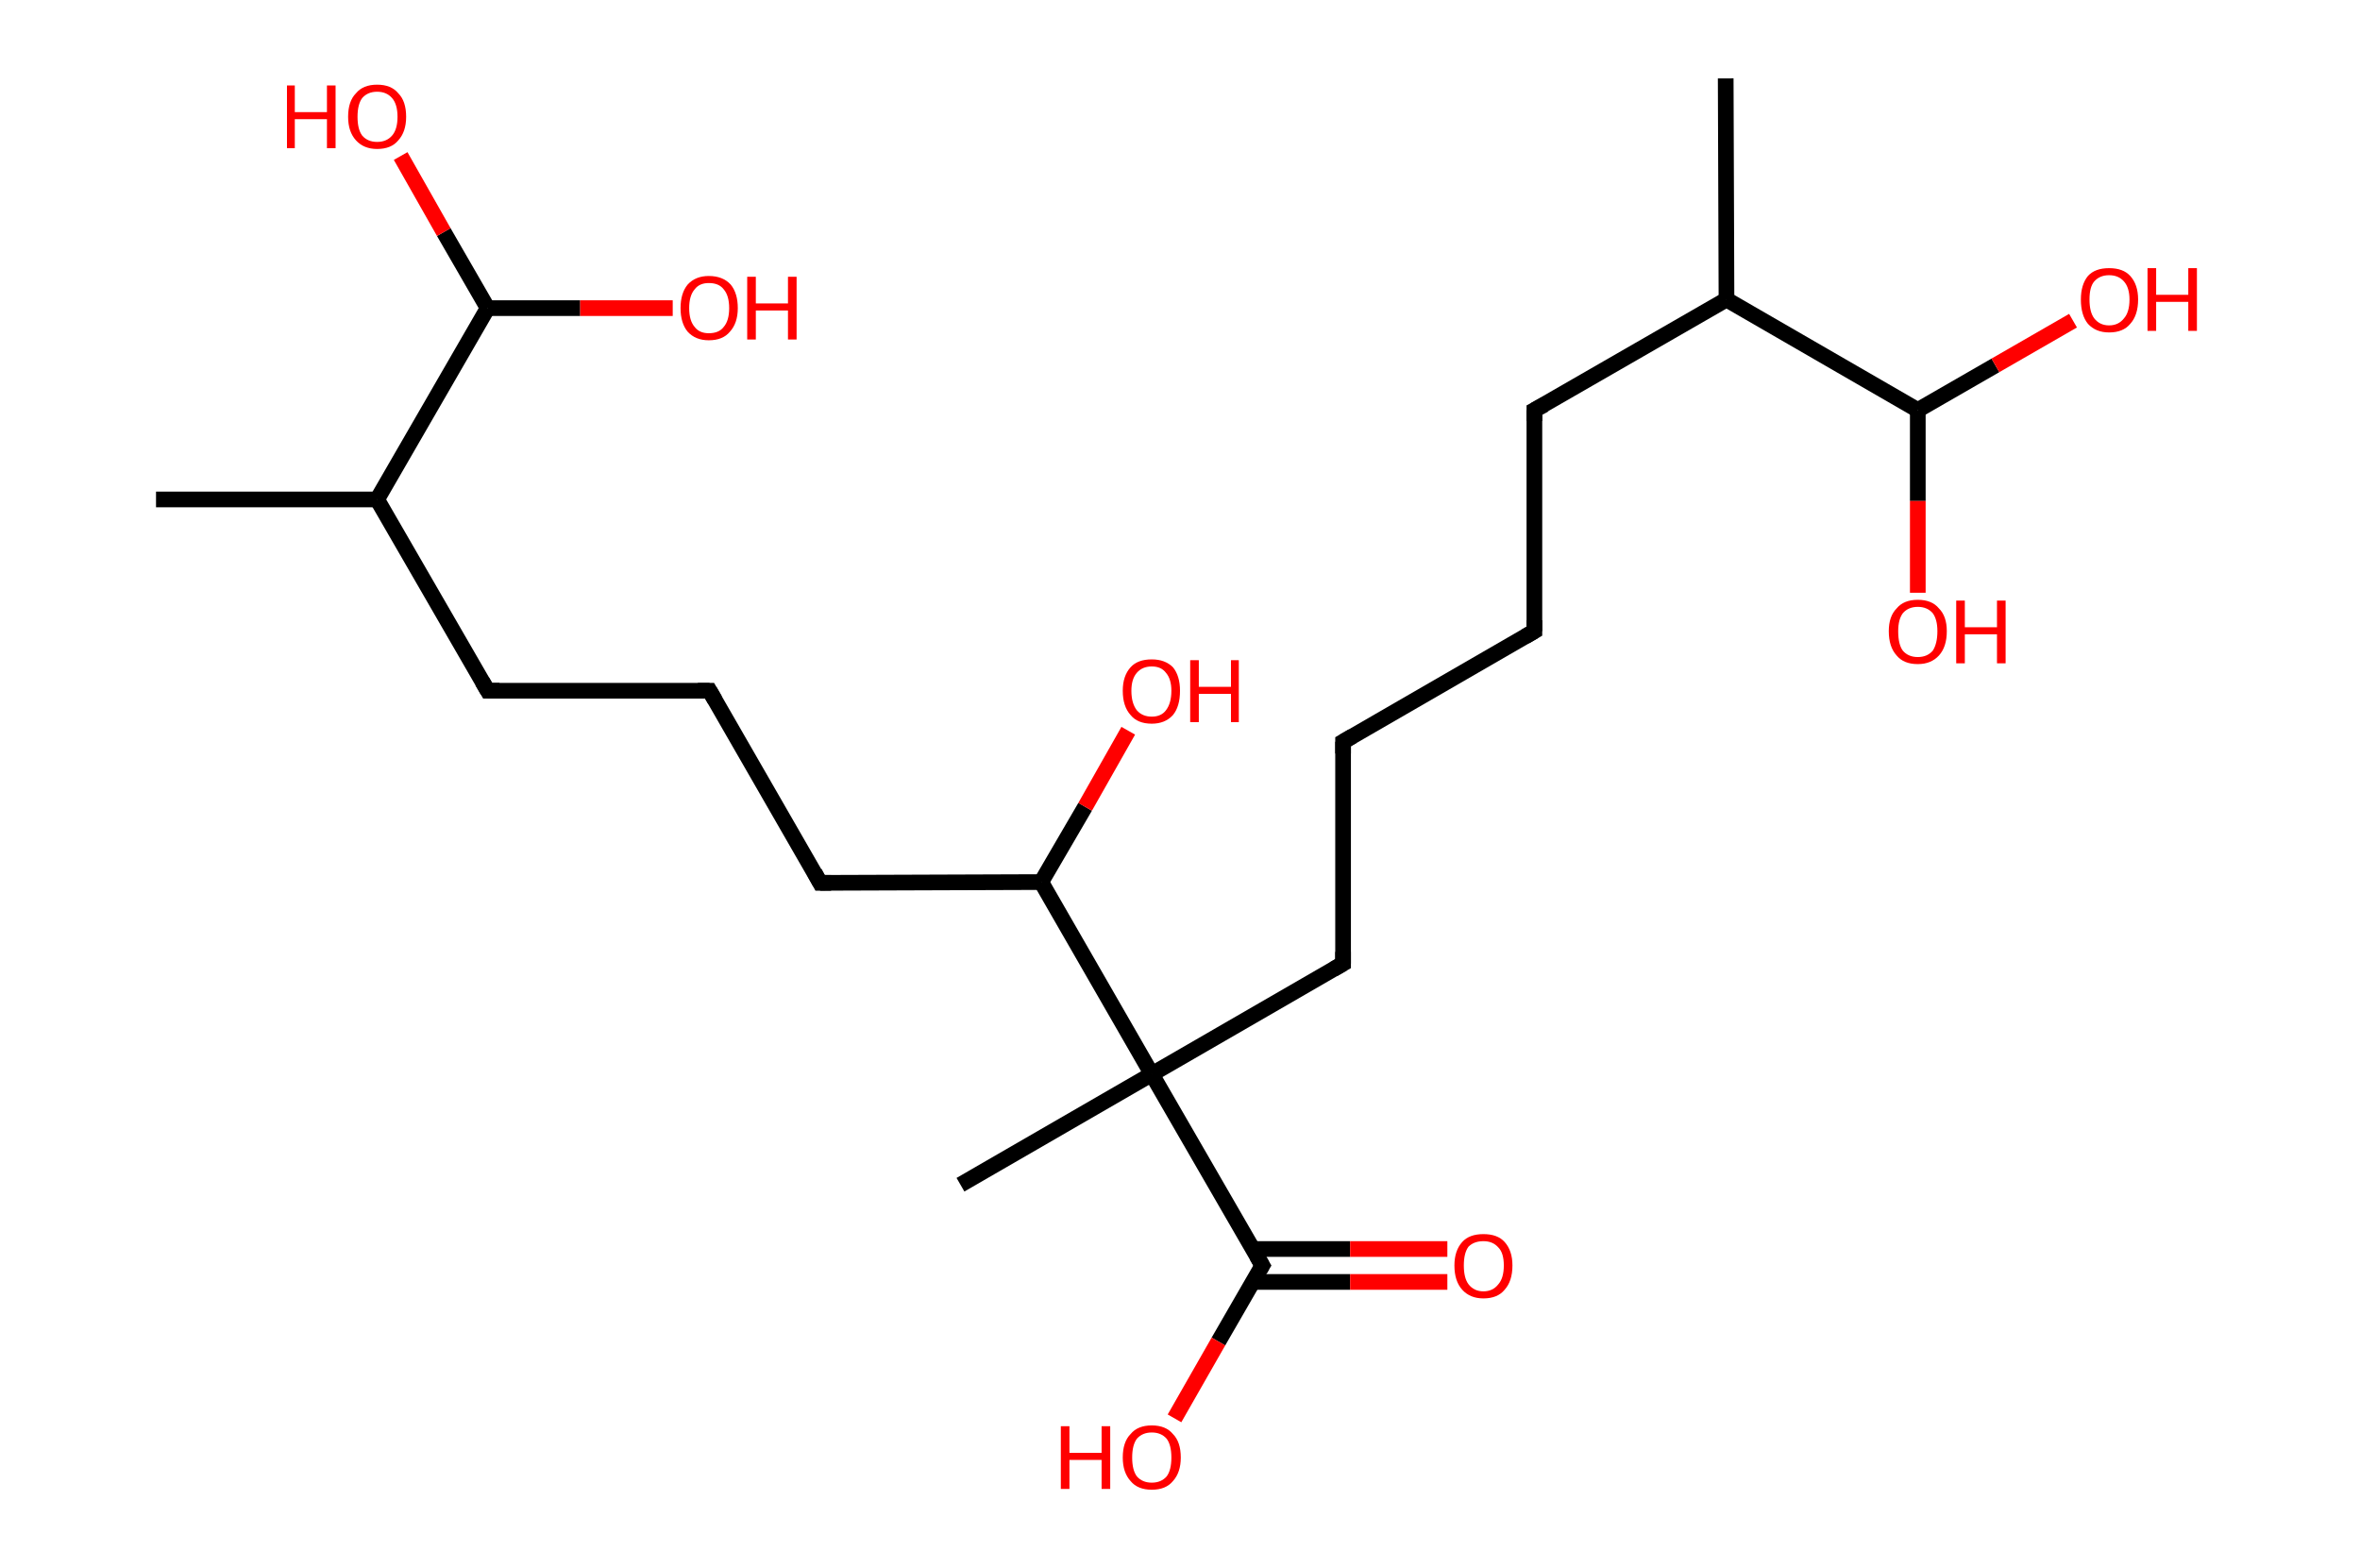 <?xml version='1.0' encoding='ASCII' standalone='yes'?>
<svg xmlns="http://www.w3.org/2000/svg" xmlns:rdkit="http://www.rdkit.org/xml" xmlns:xlink="http://www.w3.org/1999/xlink" version="1.1" baseProfile="full" xml:space="preserve" width="301px" height="200px" viewBox="0 0 301 200">
<!-- END OF HEADER -->
<rect style="opacity:1.0;fill:#FFFFFF;stroke:none" width="301.0" height="200.0" x="0.0" y="0.0"> </rect>
<path class="bond-0 atom-0 atom-1" d="M 220.1,10.0 L 220.2,38.2" style="fill:none;fill-rule:evenodd;stroke:#000000;stroke-width:2.0px;stroke-linecap:butt;stroke-linejoin:miter;stroke-opacity:1"/>
<path class="bond-1 atom-1 atom-2" d="M 220.2,38.2 L 195.7,52.3" style="fill:none;fill-rule:evenodd;stroke:#000000;stroke-width:2.0px;stroke-linecap:butt;stroke-linejoin:miter;stroke-opacity:1"/>
<path class="bond-2 atom-2 atom-3" d="M 195.7,52.3 L 195.7,80.5" style="fill:none;fill-rule:evenodd;stroke:#000000;stroke-width:2.0px;stroke-linecap:butt;stroke-linejoin:miter;stroke-opacity:1"/>
<path class="bond-3 atom-3 atom-4" d="M 195.7,80.5 L 171.3,94.6" style="fill:none;fill-rule:evenodd;stroke:#000000;stroke-width:2.0px;stroke-linecap:butt;stroke-linejoin:miter;stroke-opacity:1"/>
<path class="bond-4 atom-4 atom-5" d="M 171.3,94.6 L 171.3,122.9" style="fill:none;fill-rule:evenodd;stroke:#000000;stroke-width:2.0px;stroke-linecap:butt;stroke-linejoin:miter;stroke-opacity:1"/>
<path class="bond-5 atom-5 atom-6" d="M 171.3,122.9 L 146.9,137.0" style="fill:none;fill-rule:evenodd;stroke:#000000;stroke-width:2.0px;stroke-linecap:butt;stroke-linejoin:miter;stroke-opacity:1"/>
<path class="bond-6 atom-6 atom-7" d="M 146.9,137.0 L 122.5,151.1" style="fill:none;fill-rule:evenodd;stroke:#000000;stroke-width:2.0px;stroke-linecap:butt;stroke-linejoin:miter;stroke-opacity:1"/>
<path class="bond-7 atom-6 atom-8" d="M 146.9,137.0 L 161.0,161.4" style="fill:none;fill-rule:evenodd;stroke:#000000;stroke-width:2.0px;stroke-linecap:butt;stroke-linejoin:miter;stroke-opacity:1"/>
<path class="bond-8 atom-8 atom-9" d="M 159.8,163.5 L 172.2,163.5" style="fill:none;fill-rule:evenodd;stroke:#000000;stroke-width:2.0px;stroke-linecap:butt;stroke-linejoin:miter;stroke-opacity:1"/>
<path class="bond-8 atom-8 atom-9" d="M 172.2,163.5 L 184.6,163.5" style="fill:none;fill-rule:evenodd;stroke:#FF0000;stroke-width:2.0px;stroke-linecap:butt;stroke-linejoin:miter;stroke-opacity:1"/>
<path class="bond-8 atom-8 atom-9" d="M 159.8,159.3 L 172.2,159.3" style="fill:none;fill-rule:evenodd;stroke:#000000;stroke-width:2.0px;stroke-linecap:butt;stroke-linejoin:miter;stroke-opacity:1"/>
<path class="bond-8 atom-8 atom-9" d="M 172.2,159.3 L 184.6,159.3" style="fill:none;fill-rule:evenodd;stroke:#FF0000;stroke-width:2.0px;stroke-linecap:butt;stroke-linejoin:miter;stroke-opacity:1"/>
<path class="bond-9 atom-8 atom-10" d="M 161.0,161.4 L 155.4,171.1" style="fill:none;fill-rule:evenodd;stroke:#000000;stroke-width:2.0px;stroke-linecap:butt;stroke-linejoin:miter;stroke-opacity:1"/>
<path class="bond-9 atom-8 atom-10" d="M 155.4,171.1 L 149.8,180.9" style="fill:none;fill-rule:evenodd;stroke:#FF0000;stroke-width:2.0px;stroke-linecap:butt;stroke-linejoin:miter;stroke-opacity:1"/>
<path class="bond-10 atom-6 atom-11" d="M 146.9,137.0 L 132.8,112.5" style="fill:none;fill-rule:evenodd;stroke:#000000;stroke-width:2.0px;stroke-linecap:butt;stroke-linejoin:miter;stroke-opacity:1"/>
<path class="bond-11 atom-11 atom-12" d="M 132.8,112.5 L 138.4,102.9" style="fill:none;fill-rule:evenodd;stroke:#000000;stroke-width:2.0px;stroke-linecap:butt;stroke-linejoin:miter;stroke-opacity:1"/>
<path class="bond-11 atom-11 atom-12" d="M 138.4,102.9 L 143.9,93.2" style="fill:none;fill-rule:evenodd;stroke:#FF0000;stroke-width:2.0px;stroke-linecap:butt;stroke-linejoin:miter;stroke-opacity:1"/>
<path class="bond-12 atom-11 atom-13" d="M 132.8,112.5 L 104.6,112.6" style="fill:none;fill-rule:evenodd;stroke:#000000;stroke-width:2.0px;stroke-linecap:butt;stroke-linejoin:miter;stroke-opacity:1"/>
<path class="bond-13 atom-13 atom-14" d="M 104.6,112.6 L 90.5,88.1" style="fill:none;fill-rule:evenodd;stroke:#000000;stroke-width:2.0px;stroke-linecap:butt;stroke-linejoin:miter;stroke-opacity:1"/>
<path class="bond-14 atom-14 atom-15" d="M 90.5,88.1 L 62.2,88.1" style="fill:none;fill-rule:evenodd;stroke:#000000;stroke-width:2.0px;stroke-linecap:butt;stroke-linejoin:miter;stroke-opacity:1"/>
<path class="bond-15 atom-15 atom-16" d="M 62.2,88.1 L 48.1,63.7" style="fill:none;fill-rule:evenodd;stroke:#000000;stroke-width:2.0px;stroke-linecap:butt;stroke-linejoin:miter;stroke-opacity:1"/>
<path class="bond-16 atom-16 atom-17" d="M 48.1,63.7 L 19.9,63.7" style="fill:none;fill-rule:evenodd;stroke:#000000;stroke-width:2.0px;stroke-linecap:butt;stroke-linejoin:miter;stroke-opacity:1"/>
<path class="bond-17 atom-16 atom-18" d="M 48.1,63.7 L 62.2,39.3" style="fill:none;fill-rule:evenodd;stroke:#000000;stroke-width:2.0px;stroke-linecap:butt;stroke-linejoin:miter;stroke-opacity:1"/>
<path class="bond-18 atom-18 atom-19" d="M 62.2,39.3 L 56.6,29.6" style="fill:none;fill-rule:evenodd;stroke:#000000;stroke-width:2.0px;stroke-linecap:butt;stroke-linejoin:miter;stroke-opacity:1"/>
<path class="bond-18 atom-18 atom-19" d="M 56.6,29.6 L 51.1,19.9" style="fill:none;fill-rule:evenodd;stroke:#FF0000;stroke-width:2.0px;stroke-linecap:butt;stroke-linejoin:miter;stroke-opacity:1"/>
<path class="bond-19 atom-18 atom-20" d="M 62.2,39.3 L 74.0,39.3" style="fill:none;fill-rule:evenodd;stroke:#000000;stroke-width:2.0px;stroke-linecap:butt;stroke-linejoin:miter;stroke-opacity:1"/>
<path class="bond-19 atom-18 atom-20" d="M 74.0,39.3 L 85.8,39.3" style="fill:none;fill-rule:evenodd;stroke:#FF0000;stroke-width:2.0px;stroke-linecap:butt;stroke-linejoin:miter;stroke-opacity:1"/>
<path class="bond-20 atom-1 atom-21" d="M 220.2,38.2 L 244.6,52.3" style="fill:none;fill-rule:evenodd;stroke:#000000;stroke-width:2.0px;stroke-linecap:butt;stroke-linejoin:miter;stroke-opacity:1"/>
<path class="bond-21 atom-21 atom-22" d="M 244.6,52.3 L 244.6,63.9" style="fill:none;fill-rule:evenodd;stroke:#000000;stroke-width:2.0px;stroke-linecap:butt;stroke-linejoin:miter;stroke-opacity:1"/>
<path class="bond-21 atom-21 atom-22" d="M 244.6,63.9 L 244.6,75.6" style="fill:none;fill-rule:evenodd;stroke:#FF0000;stroke-width:2.0px;stroke-linecap:butt;stroke-linejoin:miter;stroke-opacity:1"/>
<path class="bond-22 atom-21 atom-23" d="M 244.6,52.3 L 254.5,46.6" style="fill:none;fill-rule:evenodd;stroke:#000000;stroke-width:2.0px;stroke-linecap:butt;stroke-linejoin:miter;stroke-opacity:1"/>
<path class="bond-22 atom-21 atom-23" d="M 254.5,46.6 L 264.4,40.9" style="fill:none;fill-rule:evenodd;stroke:#FF0000;stroke-width:2.0px;stroke-linecap:butt;stroke-linejoin:miter;stroke-opacity:1"/>
<path d="M 197.0,51.6 L 195.7,52.3 L 195.7,53.7" style="fill:none;stroke:#000000;stroke-width:2.0px;stroke-linecap:butt;stroke-linejoin:miter;stroke-opacity:1;"/>
<path d="M 195.7,79.1 L 195.7,80.5 L 194.5,81.2" style="fill:none;stroke:#000000;stroke-width:2.0px;stroke-linecap:butt;stroke-linejoin:miter;stroke-opacity:1;"/>
<path d="M 172.5,93.9 L 171.3,94.6 L 171.3,96.1" style="fill:none;stroke:#000000;stroke-width:2.0px;stroke-linecap:butt;stroke-linejoin:miter;stroke-opacity:1;"/>
<path d="M 171.3,121.4 L 171.3,122.9 L 170.1,123.6" style="fill:none;stroke:#000000;stroke-width:2.0px;stroke-linecap:butt;stroke-linejoin:miter;stroke-opacity:1;"/>
<path d="M 160.3,160.2 L 161.0,161.4 L 160.7,161.9" style="fill:none;stroke:#000000;stroke-width:2.0px;stroke-linecap:butt;stroke-linejoin:miter;stroke-opacity:1;"/>
<path d="M 106.0,112.6 L 104.6,112.6 L 103.9,111.3" style="fill:none;stroke:#000000;stroke-width:2.0px;stroke-linecap:butt;stroke-linejoin:miter;stroke-opacity:1;"/>
<path d="M 91.2,89.3 L 90.5,88.1 L 89.0,88.1" style="fill:none;stroke:#000000;stroke-width:2.0px;stroke-linecap:butt;stroke-linejoin:miter;stroke-opacity:1;"/>
<path d="M 63.7,88.1 L 62.2,88.1 L 61.5,86.9" style="fill:none;stroke:#000000;stroke-width:2.0px;stroke-linecap:butt;stroke-linejoin:miter;stroke-opacity:1;"/>
<path class="atom-9" d="M 185.5 161.4 Q 185.5 159.5, 186.5 158.4 Q 187.4 157.4, 189.2 157.4 Q 191.0 157.4, 191.9 158.4 Q 192.9 159.5, 192.9 161.4 Q 192.9 163.4, 191.9 164.5 Q 191.0 165.6, 189.2 165.6 Q 187.5 165.6, 186.5 164.5 Q 185.5 163.4, 185.5 161.4 M 189.2 164.7 Q 190.4 164.7, 191.1 163.8 Q 191.8 163.0, 191.8 161.4 Q 191.8 159.8, 191.1 159.1 Q 190.4 158.3, 189.2 158.3 Q 188.0 158.3, 187.3 159.0 Q 186.7 159.8, 186.7 161.4 Q 186.7 163.0, 187.3 163.8 Q 188.0 164.7, 189.2 164.7 " fill="#FF0000"/>
<path class="atom-10" d="M 135.3 181.9 L 136.4 181.9 L 136.4 185.3 L 140.5 185.3 L 140.5 181.9 L 141.6 181.9 L 141.6 189.9 L 140.5 189.9 L 140.5 186.2 L 136.4 186.2 L 136.4 189.9 L 135.3 189.9 L 135.3 181.9 " fill="#FF0000"/>
<path class="atom-10" d="M 143.2 185.9 Q 143.2 183.9, 144.2 182.9 Q 145.1 181.8, 146.9 181.8 Q 148.7 181.8, 149.6 182.9 Q 150.6 183.9, 150.6 185.9 Q 150.6 187.8, 149.6 188.9 Q 148.7 190.0, 146.9 190.0 Q 145.1 190.0, 144.2 188.9 Q 143.2 187.8, 143.2 185.9 M 146.9 189.1 Q 148.1 189.1, 148.8 188.3 Q 149.4 187.5, 149.4 185.9 Q 149.4 184.3, 148.8 183.5 Q 148.1 182.7, 146.9 182.7 Q 145.7 182.7, 145.0 183.5 Q 144.4 184.3, 144.4 185.9 Q 144.4 187.5, 145.0 188.3 Q 145.7 189.1, 146.9 189.1 " fill="#FF0000"/>
<path class="atom-12" d="M 143.2 88.1 Q 143.2 86.2, 144.2 85.1 Q 145.1 84.1, 146.9 84.1 Q 148.6 84.1, 149.6 85.1 Q 150.5 86.2, 150.5 88.1 Q 150.5 90.1, 149.6 91.2 Q 148.6 92.3, 146.9 92.3 Q 145.1 92.3, 144.2 91.2 Q 143.2 90.1, 143.2 88.1 M 146.9 91.4 Q 148.1 91.4, 148.7 90.6 Q 149.4 89.7, 149.4 88.1 Q 149.4 86.6, 148.7 85.8 Q 148.1 85.0, 146.9 85.0 Q 145.7 85.0, 145.0 85.8 Q 144.3 86.6, 144.3 88.1 Q 144.3 89.7, 145.0 90.6 Q 145.7 91.4, 146.9 91.4 " fill="#FF0000"/>
<path class="atom-12" d="M 151.8 84.2 L 152.9 84.2 L 152.9 87.6 L 157.0 87.6 L 157.0 84.2 L 158.0 84.2 L 158.0 92.1 L 157.0 92.1 L 157.0 88.5 L 152.9 88.5 L 152.9 92.1 L 151.8 92.1 L 151.8 84.2 " fill="#FF0000"/>
<path class="atom-19" d="M 36.6 10.9 L 37.6 10.9 L 37.6 14.3 L 41.7 14.3 L 41.7 10.9 L 42.8 10.9 L 42.8 18.9 L 41.7 18.9 L 41.7 15.2 L 37.6 15.2 L 37.6 18.9 L 36.6 18.9 L 36.6 10.9 " fill="#FF0000"/>
<path class="atom-19" d="M 44.4 14.9 Q 44.4 12.9, 45.4 11.9 Q 46.3 10.8, 48.1 10.8 Q 49.9 10.8, 50.8 11.9 Q 51.8 12.9, 51.8 14.9 Q 51.8 16.8, 50.8 17.9 Q 49.9 19.0, 48.1 19.0 Q 46.4 19.0, 45.4 17.9 Q 44.4 16.8, 44.4 14.9 M 48.1 18.1 Q 49.3 18.1, 50.0 17.3 Q 50.7 16.5, 50.7 14.9 Q 50.7 13.3, 50.0 12.5 Q 49.3 11.7, 48.1 11.7 Q 46.9 11.7, 46.2 12.5 Q 45.6 13.3, 45.6 14.9 Q 45.6 16.5, 46.2 17.3 Q 46.9 18.1, 48.1 18.1 " fill="#FF0000"/>
<path class="atom-20" d="M 86.8 39.3 Q 86.8 37.4, 87.7 36.3 Q 88.7 35.2, 90.4 35.2 Q 92.2 35.2, 93.2 36.3 Q 94.1 37.4, 94.1 39.3 Q 94.1 41.2, 93.1 42.3 Q 92.2 43.4, 90.4 43.4 Q 88.7 43.4, 87.7 42.3 Q 86.8 41.2, 86.8 39.3 M 90.4 42.5 Q 91.7 42.5, 92.3 41.7 Q 93.0 40.9, 93.0 39.3 Q 93.0 37.7, 92.3 36.9 Q 91.7 36.1, 90.4 36.1 Q 89.2 36.1, 88.6 36.9 Q 87.9 37.7, 87.9 39.3 Q 87.9 40.9, 88.6 41.7 Q 89.2 42.5, 90.4 42.5 " fill="#FF0000"/>
<path class="atom-20" d="M 95.3 35.3 L 96.4 35.3 L 96.4 38.7 L 100.5 38.7 L 100.5 35.3 L 101.6 35.3 L 101.6 43.3 L 100.5 43.3 L 100.5 39.6 L 96.4 39.6 L 96.4 43.3 L 95.3 43.3 L 95.3 35.3 " fill="#FF0000"/>
<path class="atom-22" d="M 240.9 80.5 Q 240.9 78.6, 241.9 77.6 Q 242.8 76.5, 244.6 76.5 Q 246.4 76.5, 247.3 77.6 Q 248.3 78.6, 248.3 80.5 Q 248.3 82.5, 247.3 83.6 Q 246.3 84.7, 244.6 84.7 Q 242.8 84.7, 241.9 83.6 Q 240.9 82.5, 240.9 80.5 M 244.6 83.8 Q 245.8 83.8, 246.5 83.0 Q 247.1 82.1, 247.1 80.5 Q 247.1 79.0, 246.5 78.2 Q 245.8 77.4, 244.6 77.4 Q 243.4 77.4, 242.7 78.2 Q 242.1 79.0, 242.1 80.5 Q 242.1 82.2, 242.7 83.0 Q 243.4 83.8, 244.6 83.8 " fill="#FF0000"/>
<path class="atom-22" d="M 249.5 76.6 L 250.6 76.6 L 250.6 80.0 L 254.7 80.0 L 254.7 76.6 L 255.8 76.6 L 255.8 84.6 L 254.7 84.6 L 254.7 80.9 L 250.6 80.9 L 250.6 84.6 L 249.5 84.6 L 249.5 76.6 " fill="#FF0000"/>
<path class="atom-23" d="M 265.4 38.2 Q 265.4 36.3, 266.3 35.2 Q 267.2 34.2, 269.0 34.2 Q 270.8 34.2, 271.7 35.2 Q 272.7 36.3, 272.7 38.2 Q 272.7 40.2, 271.7 41.3 Q 270.8 42.4, 269.0 42.4 Q 267.3 42.4, 266.3 41.3 Q 265.4 40.2, 265.4 38.2 M 269.0 41.5 Q 270.2 41.5, 270.9 40.6 Q 271.6 39.8, 271.6 38.2 Q 271.6 36.7, 270.9 35.9 Q 270.2 35.1, 269.0 35.1 Q 267.8 35.1, 267.1 35.9 Q 266.5 36.6, 266.5 38.2 Q 266.5 39.8, 267.1 40.6 Q 267.8 41.5, 269.0 41.5 " fill="#FF0000"/>
<path class="atom-23" d="M 273.9 34.2 L 275.0 34.2 L 275.0 37.6 L 279.1 37.6 L 279.1 34.2 L 280.2 34.2 L 280.2 42.2 L 279.1 42.2 L 279.1 38.5 L 275.0 38.5 L 275.0 42.2 L 273.9 42.2 L 273.9 34.2 " fill="#FF0000"/>
</svg>
